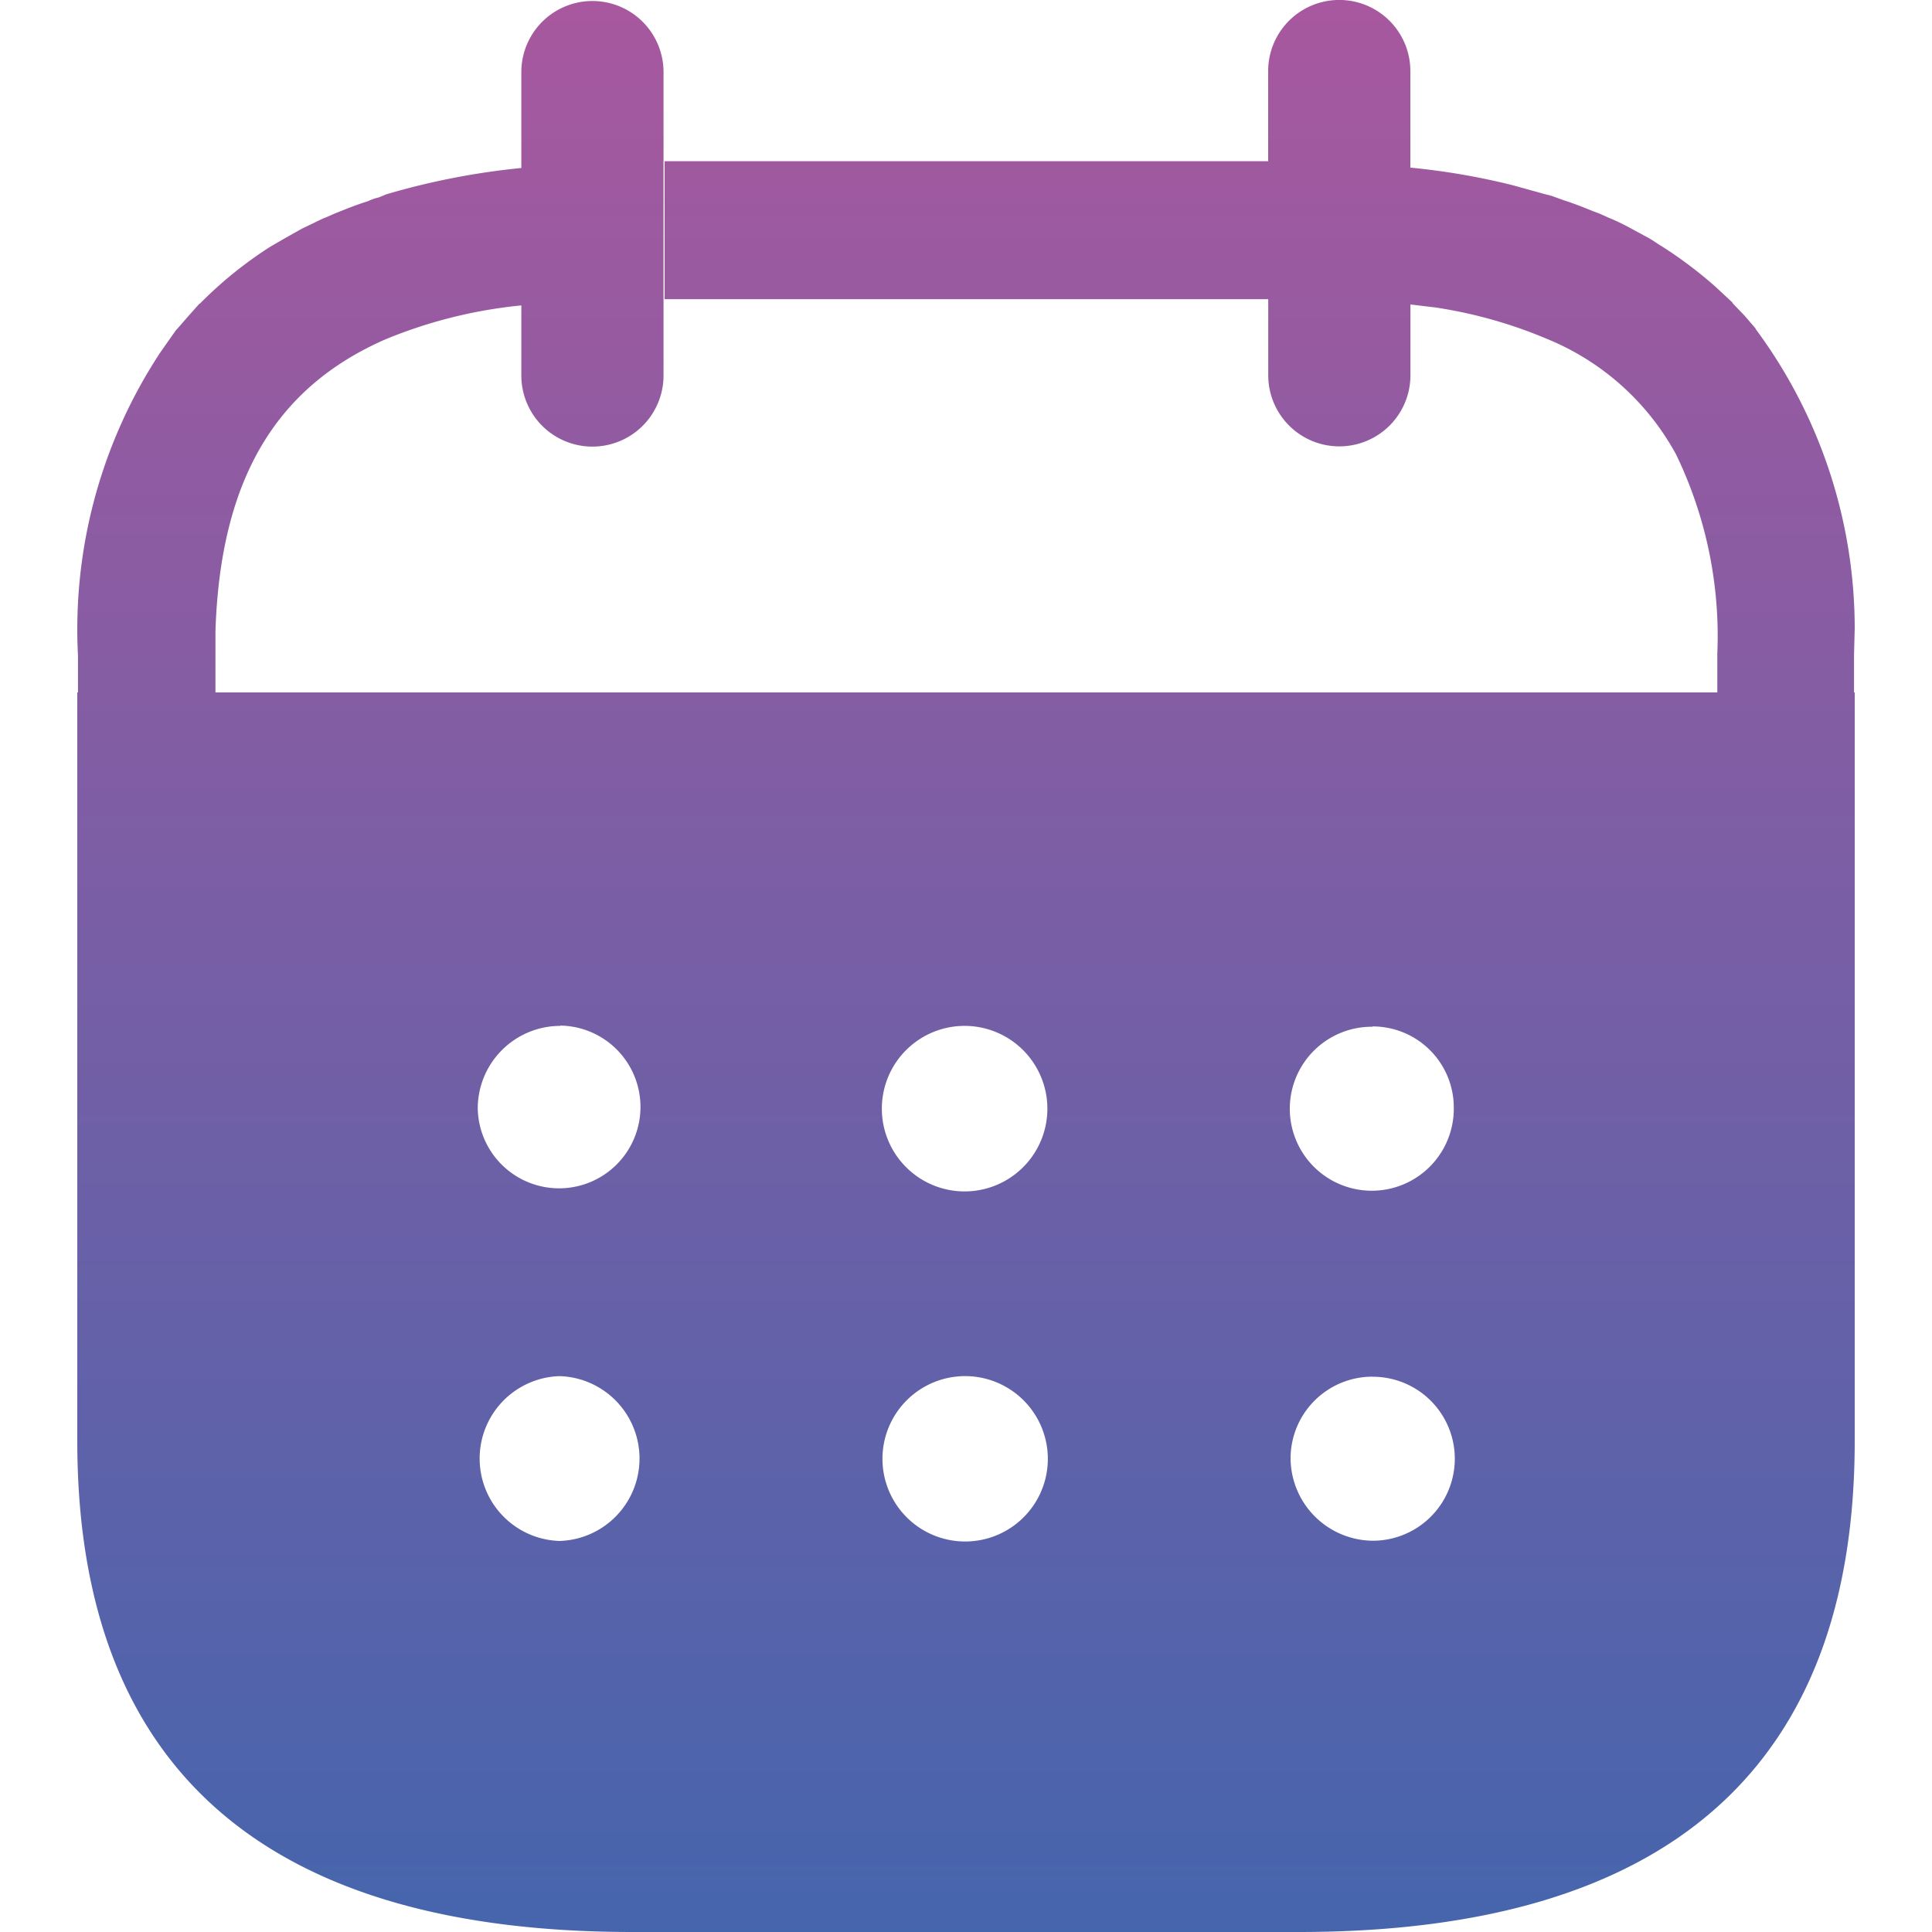 <svg xmlns="http://www.w3.org/2000/svg" xmlns:xlink="http://www.w3.org/1999/xlink" width="25" height="25" viewBox="0 0 25 25">
  <defs>
    <linearGradient id="linear-gradient" x1="0.5" y1="1" x2="0.5" gradientUnits="objectBoundingBox">
      <stop offset="0" stop-color="#4565ad"/>
      <stop offset="1" stop-color="#a8589e"/>
    </linearGradient>
  </defs>
  <g id="tabbar_2" transform="translate(-3988 1322.024)">
    <rect id="Rectangle_2845" data-name="Rectangle 2845" width="25" height="24.976" transform="translate(3988 -1322)" opacity="0" fill="url(#linear-gradient)"/>
    <path id="calendar" d="M.009,8.457A6.513,6.513,0,0,1,1.078,4.531l.2-.284.016-.016.138-.159h0l.145-.162L1.592,3.9A5.212,5.212,0,0,1,2.5,3.167l.1-.058h0l.093-.054.219-.123c.089-.041.185-.09.274-.131.065-.024.129-.057.194-.081.122-.05.251-.1.38-.14a.672.672,0,0,1,.14-.049l.052-.021h0L4,2.49a9.437,9.437,0,0,1,1.809-.346l-.063.007V.909a.92.92,0,0,1,1.84,0V4.835a.92.92,0,0,1-1.84,0V3.928a6.172,6.172,0,0,0-1.758.439C2.541,5,1.85,6.218,1.788,8.143v.793H21.222v-.5a5.4,5.4,0,0,0-.534-2.58A3.338,3.338,0,0,0,19,4.354a5.963,5.963,0,0,0-1.43-.4l-.319-.038v.916a.92.92,0,0,1-1.84,0V3.847H7.6V2.062h7.81V.9A.92.92,0,0,1,17.25.891V2.145a9.063,9.063,0,0,1,1.325.228l.433.12a.733.733,0,0,1,.11.032c.048.017.089.033.137.049.128.041.248.09.372.14.071.024.137.057.193.081a2.735,2.735,0,0,1,.274.131l.227.123c.068.036.121.078.178.111a5.524,5.524,0,0,1,.7.527l.215.2.01.017.15.156h0l.141.164.008.016A6.511,6.511,0,0,1,23,8.105l-.009.348v.484H23V18.62c0,4.222-2.413,6.356-7.195,6.356H7.184C2.413,24.976,0,22.842,0,18.62H0V8.936H.009ZM16.76,17.79a1.059,1.059,0,0,0-1.06,1.062,1.073,1.073,0,0,0,1.064,1.061,1.061,1.061,0,1,0,0-2.122Zm-5.254-.007a1.07,1.07,0,1,0,1.053,1.061A1.071,1.071,0,0,0,11.506,17.783Zm-5.265,0a1.067,1.067,0,0,0,0,2.133,1.067,1.067,0,0,0,0-2.133Zm10.518-4.521a1.061,1.061,0,1,0,1.053,1.061,1.05,1.05,0,0,0-1.053-1.065ZM11.5,13.251a1.071,1.071,0,1,0,1.053,1.062A1.072,1.072,0,0,0,11.5,13.251Zm-5.254,0a1.069,1.069,0,0,0-1.064,1.072,1.053,1.053,0,1,0,1.07-1.076Z" transform="translate(3989 -1322)" fill="url(#linear-gradient)"/>
  </g>
</svg>
